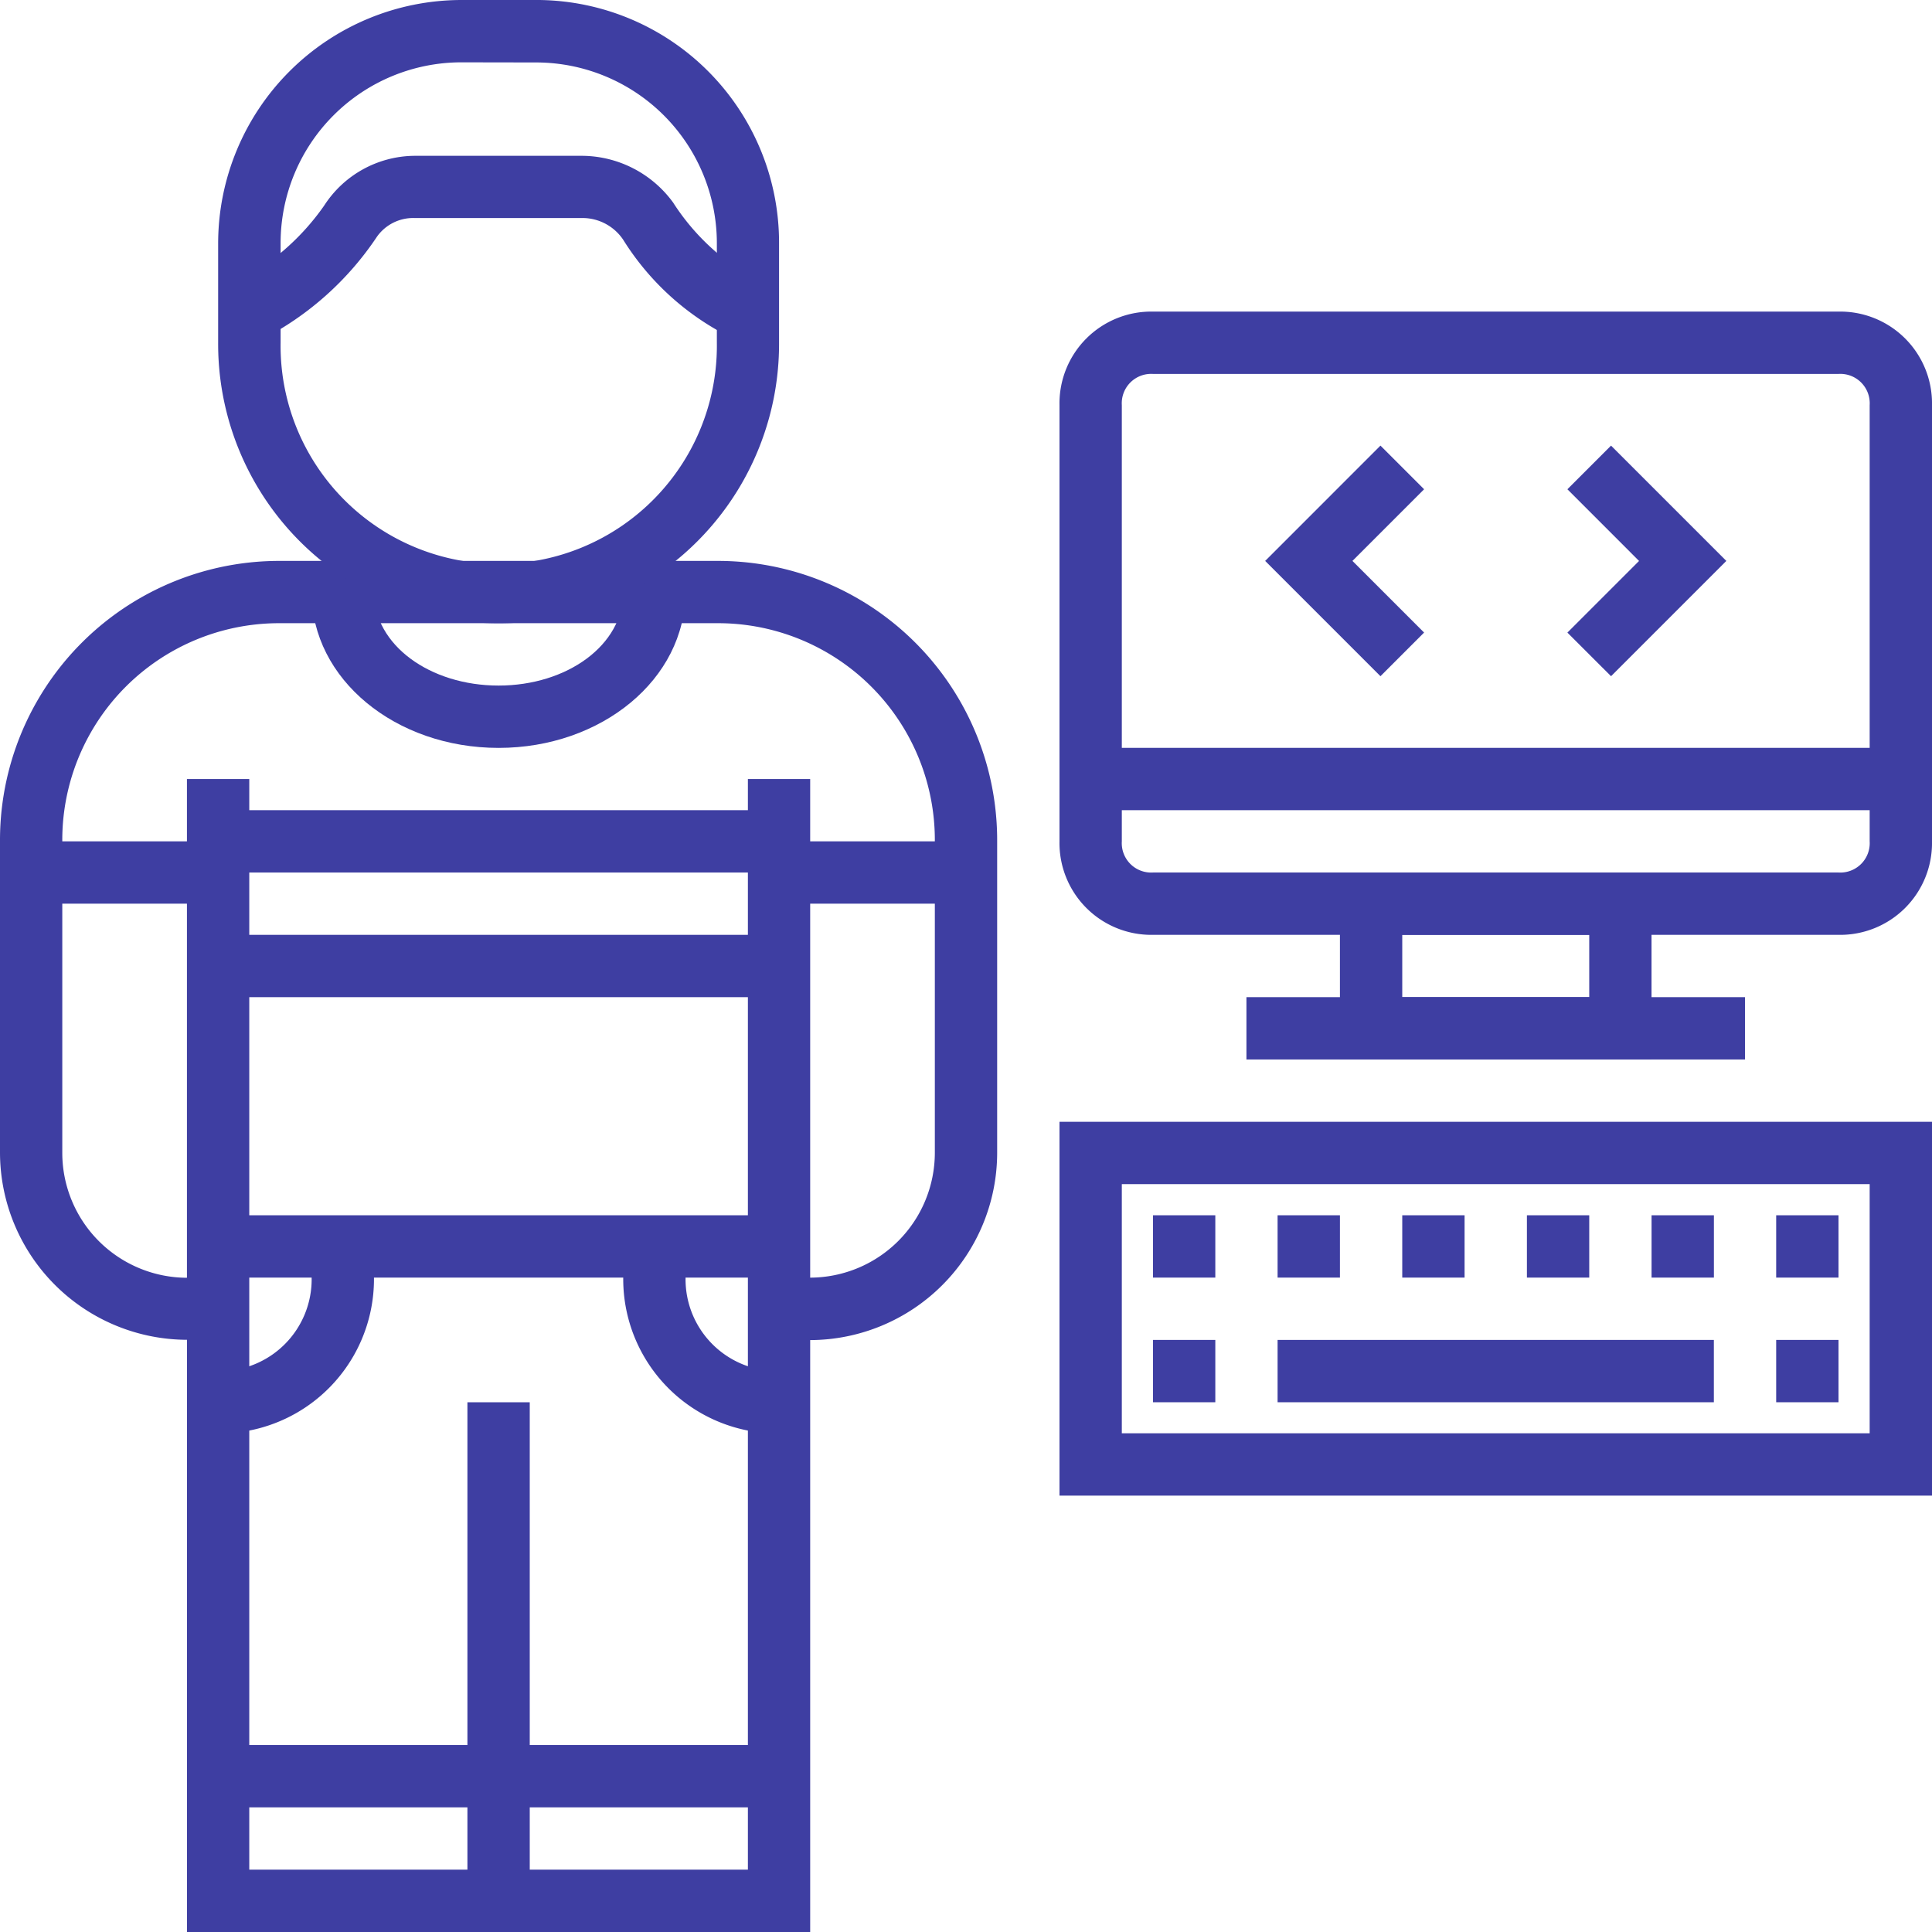 <svg xmlns="http://www.w3.org/2000/svg" viewBox="0 0 46 46"><defs><style>.a{fill:#3e3ea2;}</style></defs><g transform="translate(-1 -1)"><g transform="translate(1 14.355)"><path class="a" d="M20.29,51.645H5.452v-14.1A4.465,4.465,0,0,1,1,33.1V25.677A6.65,6.65,0,0,1,7.677,19H18.065a6.65,6.65,0,0,1,6.677,6.677V33.1a4.465,4.465,0,0,1-4.452,4.452Zm-6.677-1.484h5.194V24.194H20.29V36.065A2.976,2.976,0,0,0,23.258,33.1V25.677a5.162,5.162,0,0,0-5.194-5.194H7.677a5.162,5.162,0,0,0-5.194,5.194V33.1a2.976,2.976,0,0,0,2.968,2.968V24.194H6.935V50.161h5.194V39.032h1.484Z" transform="translate(-1 -19)"/></g><g transform="translate(6.194 1)"><path class="a" d="M14.677,15.839A6.65,6.65,0,0,1,8,9.161V6.787A5.8,5.8,0,0,1,13.787,1h1.855a5.779,5.779,0,0,1,5.713,5.787V9.161A6.65,6.65,0,0,1,14.677,15.839Zm-.89-13.355a4.306,4.306,0,0,0-4.3,4.3V9.161a5.194,5.194,0,1,0,10.387,0V6.787a4.306,4.306,0,0,0-4.3-4.3Z" transform="translate(-8 -1)"/></g><g transform="translate(19.548 21.032)"><rect class="a" width="4.452" height="1.484"/></g><g transform="translate(1.742 21.032)"><rect class="a" width="4.452" height="1.484"/></g><g transform="translate(6.194 29.935)"><rect class="a" width="13.355" height="1.484"/></g><g transform="translate(6.194 42.548)"><rect class="a" width="13.355" height="1.484"/></g><g transform="translate(6.565 4.71)"><path class="a" d="M20.445,10.377A6.353,6.353,0,0,1,17.774,8a1.168,1.168,0,0,0-.965-.519H12.8a1.058,1.058,0,0,0-.89.445,7.293,7.293,0,0,1-2.745,2.448L8.5,9.042a5.755,5.755,0,0,0,2.152-1.855A2.584,2.584,0,0,1,12.8,6H16.81a2.7,2.7,0,0,1,2.152,1.113,5.412,5.412,0,0,0,2.152,1.929Z" transform="translate(-8.5 -6)"/></g><g transform="translate(8.419 15.097)"><path class="a" d="M15.452,23.71C13,23.71,11,22.077,11,20h1.484c0,1.261,1.335,2.226,2.968,2.226s2.968-.965,2.968-2.226H19.9C19.9,22.077,17.9,23.71,15.452,23.71Z" transform="translate(-11 -20)"/></g><g transform="translate(6.194 20.29)"><rect class="a" width="13.355" height="1.484"/></g><g transform="translate(6.194 23.258)"><rect class="a" width="13.355" height="1.484"/></g><g transform="translate(15.839 30.677)"><path class="a" d="M24.71,45.452A3.674,3.674,0,0,1,21,41.742V41h1.484v.742a2.186,2.186,0,0,0,2.226,2.226Z" transform="translate(-21 -41)"/></g><g transform="translate(6.194 30.677)"><path class="a" d="M8,45.452V43.968a2.186,2.186,0,0,0,2.226-2.226V41H11.71v.742A3.674,3.674,0,0,1,8,45.452Z" transform="translate(-8 -41)"/></g><g transform="translate(26.226 8.419)"><path class="a" d="M53.548,25.839H37.226A2.186,2.186,0,0,1,35,23.613V13.226A2.186,2.186,0,0,1,37.226,11H53.548a2.186,2.186,0,0,1,2.226,2.226V23.613A2.186,2.186,0,0,1,53.548,25.839ZM37.226,12.484a.7.7,0,0,0-.742.742V23.613a.7.7,0,0,0,.742.742H53.548a.7.7,0,0,0,.742-.742V13.226a.7.7,0,0,0-.742-.742Z" transform="translate(-35 -11)"/></g><g transform="translate(26.968 18.806)"><rect class="a" width="19.29" height="1.484"/></g><g transform="translate(32.903 21.774)"><path class="a" d="M51.419,33.452H44V29h7.419Zm-5.935-1.484h4.452V30.484H45.484Z" transform="translate(-44 -29)"/></g><g transform="translate(30.677 24.742)"><rect class="a" width="11.871" height="1.484"/></g><g transform="translate(26.226 27.71)"><path class="a" d="M55.774,45.9H35V37H55.774Zm-19.29-1.484H54.29V38.484H36.484Z" transform="translate(-35 -37)"/></g><g transform="translate(28.452 29.935)"><rect class="a" width="1.484" height="1.484"/></g><g transform="translate(31.419 29.935)"><rect class="a" width="1.484" height="1.484"/></g><g transform="translate(34.387 29.935)"><rect class="a" width="1.484" height="1.484"/></g><g transform="translate(37.355 29.935)"><rect class="a" width="1.484" height="1.484"/></g><g transform="translate(40.323 29.935)"><rect class="a" width="1.484" height="1.484"/></g><g transform="translate(43.29 29.935)"><rect class="a" width="1.484" height="1.484"/></g><g transform="translate(28.452 32.903)"><rect class="a" width="1.484" height="1.484"/></g><g transform="translate(31.419 32.903)"><rect class="a" width="10.387" height="1.484"/></g><g transform="translate(43.29 32.903)"><rect class="a" width="1.484" height="1.484"/></g><g transform="translate(31.123 11.61)"><path class="a" d="M44.345,20.79,41.6,18.045,44.345,15.3l1.039,1.039-1.706,1.706,1.706,1.706Z" transform="translate(-41.6 -15.3)"/></g><g transform="translate(38.319 11.61)"><path class="a" d="M52.339,20.79,51.3,19.752l1.706-1.706L51.3,16.339,52.339,15.3l2.745,2.745Z" transform="translate(-51.3 -15.3)"/></g></g></svg>